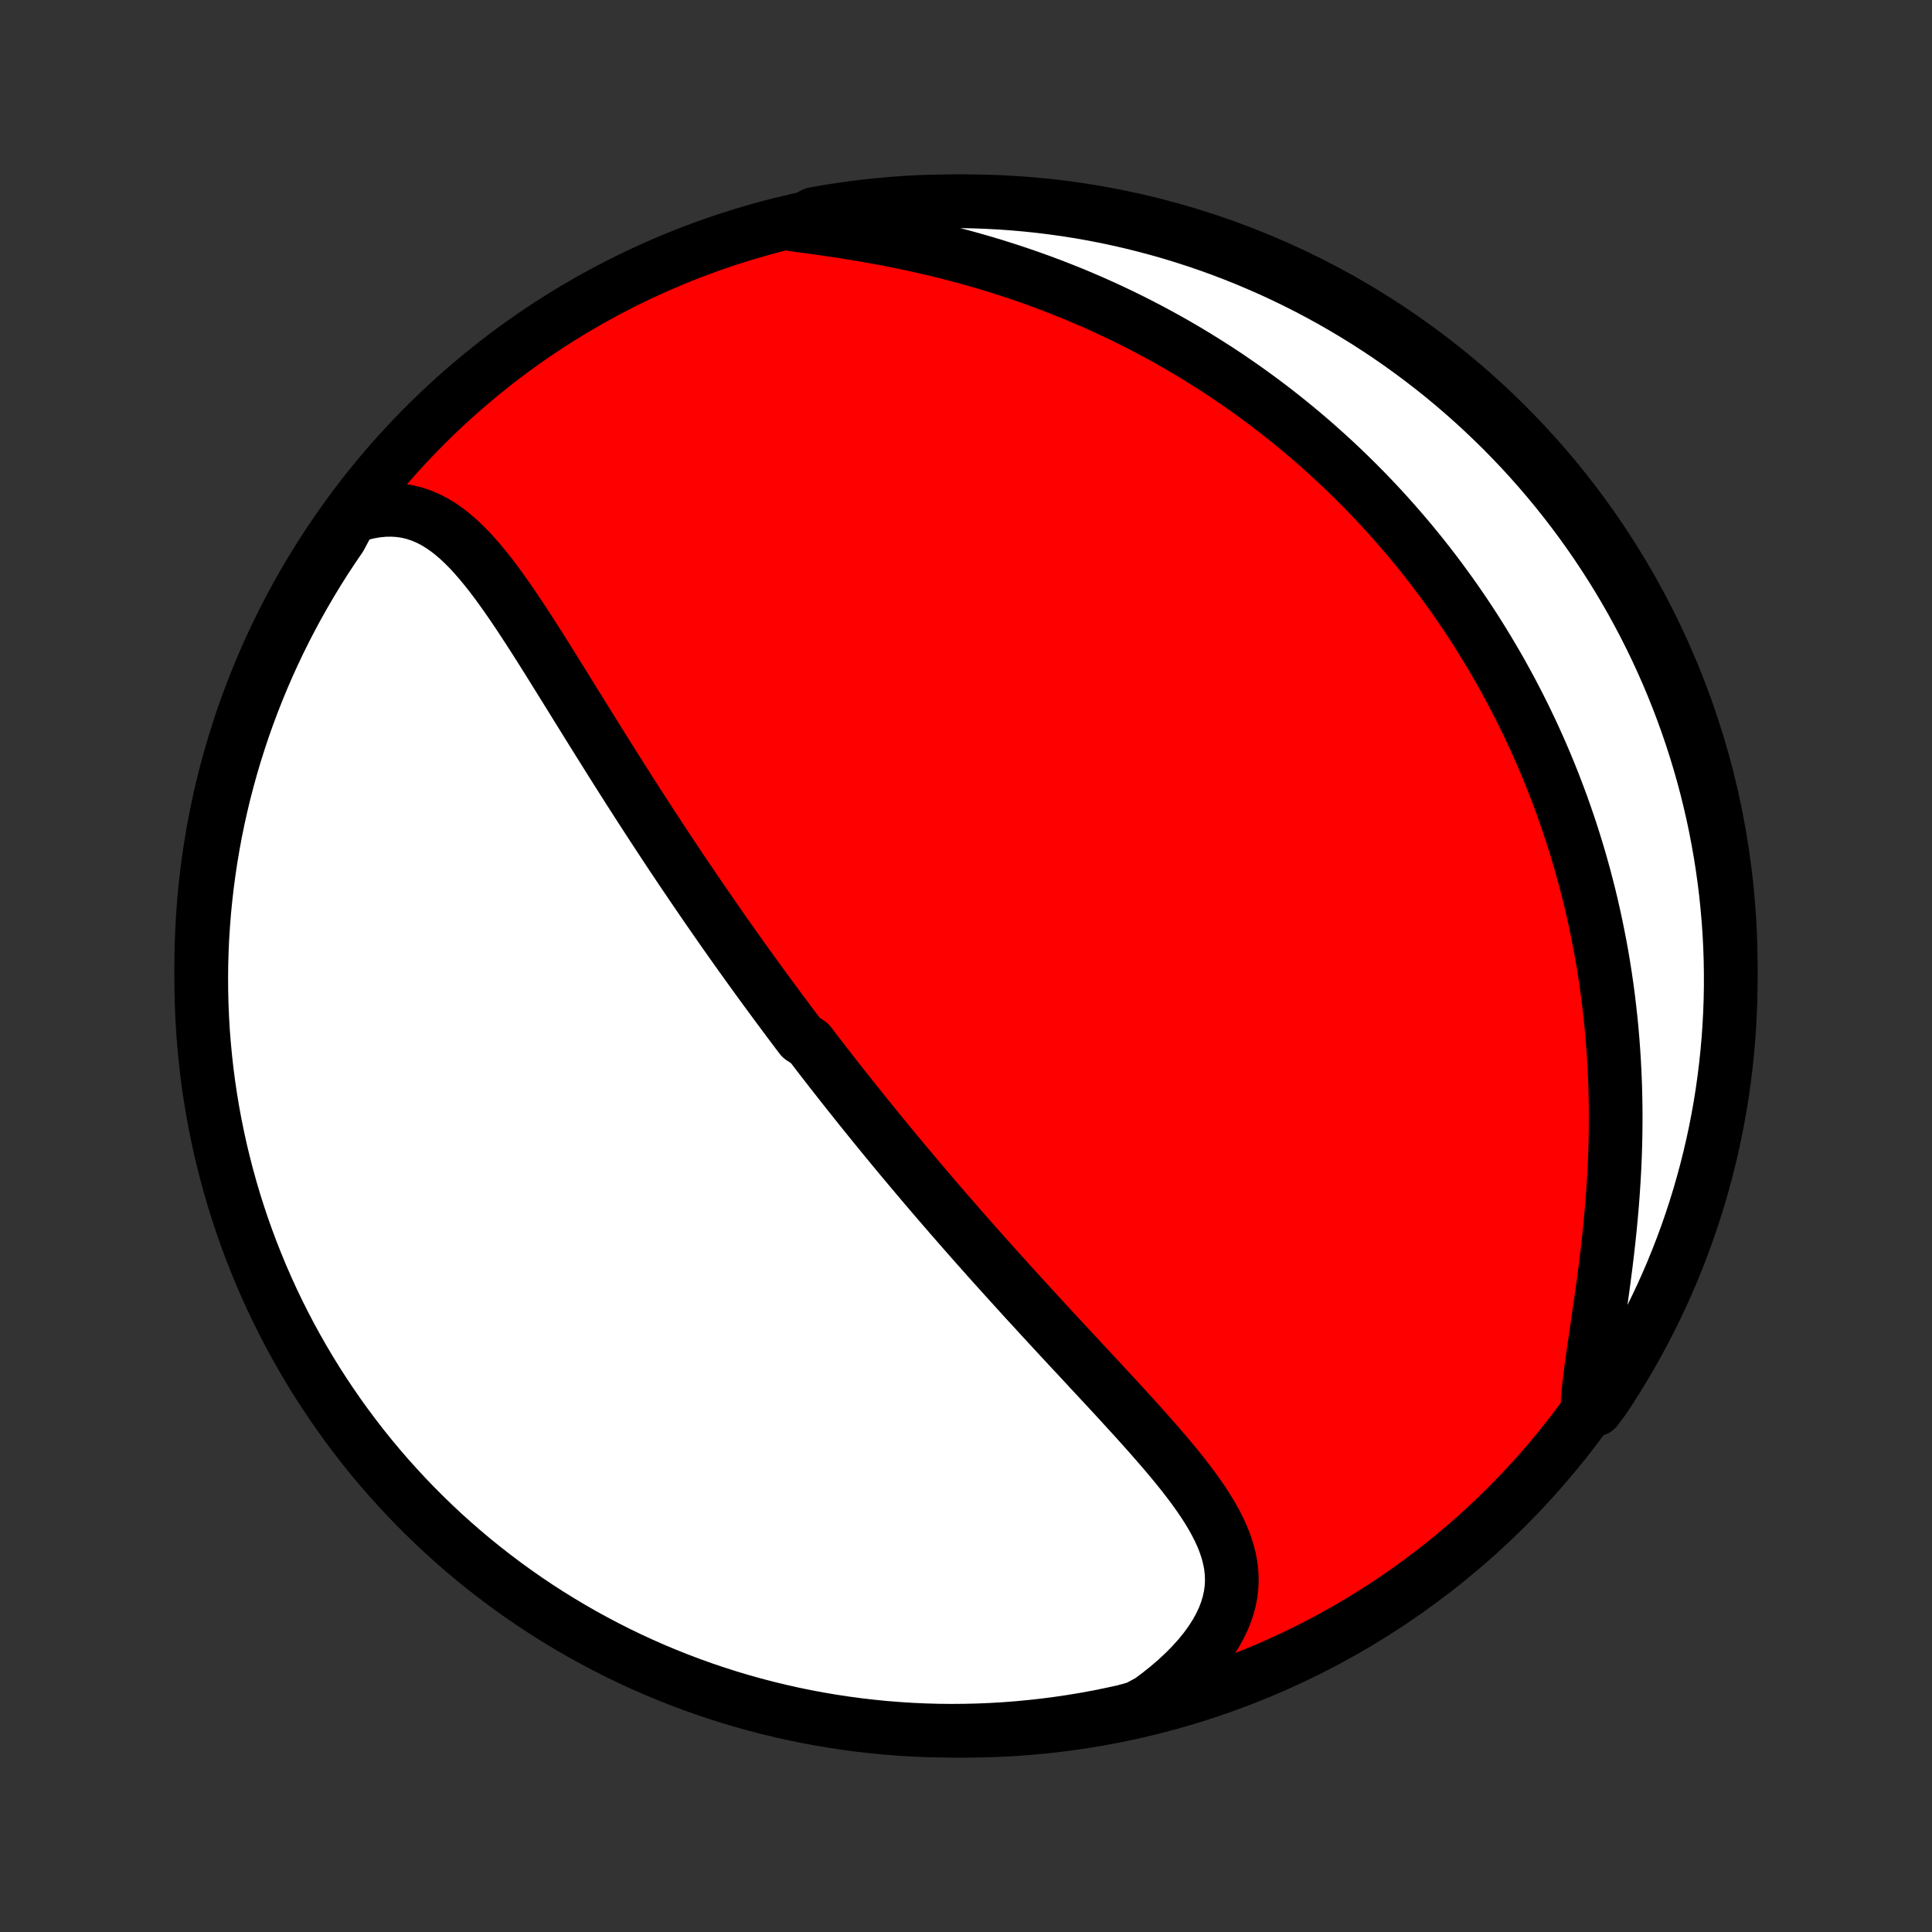 <?xml version="1.0" encoding="utf-8" standalone="no"?>
<!DOCTYPE svg PUBLIC "-//W3C//DTD SVG 1.1//EN"
  "http://www.w3.org/Graphics/SVG/1.1/DTD/svg11.dtd">
<!-- Created with matplotlib (http://matplotlib.org/) -->
<svg height="72pt" version="1.1" viewBox="0 0 72 72" width="72pt" xmlns="http://www.w3.org/2000/svg" xmlns:xlink="http://www.w3.org/1999/xlink">
 <rect x="0" y="0" width="72" height="72" fill="#333333" stroke="none"/>
 <defs>
  <style type="text/css">
*{stroke-linecap:butt;stroke-linejoin:round;}
  </style>
 </defs>
 <g id="figure_1">
  <g id="patch_1">
   <path d="
M0 72
L72 72
L72 0
L0 0
z
" style="fill:none;"/>
  </g>
  <g id="axes_1">
   <g id="PatchCollection_1">
    <defs>
     <path d="
M36 -7.5
C43.558 -7.5 50.808 -10.503 56.153 -15.848
C61.497 -21.192 64.5 -28.442 64.5 -36
C64.5 -43.558 61.497 -50.808 56.153 -56.153
C50.808 -61.497 43.558 -64.5 36 -64.5
C28.442 -64.5 21.192 -61.497 15.848 -56.153
C10.503 -50.808 7.5 -43.558 7.5 -36
C7.5 -28.442 10.503 -21.192 15.848 -15.848
C21.192 -10.503 28.442 -7.5 36 -7.5
z
" id="C0_0_a811fe30f3"/>
     <path d="
M13.083 -52.73
L13.407 -52.835
L13.724 -52.914
L14.033 -52.968
L14.334 -52.996
L14.626 -53
L14.909 -52.98
L15.184 -52.937
L15.449 -52.871
L15.707 -52.785
L15.955 -52.679
L16.197 -52.554
L16.43 -52.411
L16.658 -52.253
L16.878 -52.08
L17.094 -51.894
L17.303 -51.695
L17.509 -51.486
L17.71 -51.266
L17.907 -51.038
L18.101 -50.802
L18.293 -50.56
L18.481 -50.311
L18.667 -50.057
L18.851 -49.798
L19.034 -49.535
L19.215 -49.27
L19.394 -49.001
L19.572 -48.73
L19.749 -48.458
L19.925 -48.184
L20.1 -47.908
L20.274 -47.633
L20.447 -47.357
L20.619 -47.081
L20.791 -46.804
L20.962 -46.529
L21.133 -46.254
L21.303 -45.98
L21.472 -45.706
L21.641 -45.434
L21.809 -45.163
L21.977 -44.893
L22.144 -44.624
L22.311 -44.357
L22.477 -44.092
L22.642 -43.828
L22.807 -43.565
L22.971 -43.305
L23.135 -43.046
L23.299 -42.789
L23.461 -42.533
L23.624 -42.28
L23.785 -42.028
L23.947 -41.778
L24.108 -41.529
L24.268 -41.283
L24.428 -41.038
L24.587 -40.795
L24.746 -40.554
L24.904 -40.314
L25.062 -40.076
L25.22 -39.84
L25.377 -39.605
L25.534 -39.372
L25.691 -39.141
L25.847 -38.91
L26.003 -38.682
L26.158 -38.455
L26.313 -38.229
L26.468 -38.005
L26.623 -37.782
L26.777 -37.56
L26.931 -37.339
L27.085 -37.12
L27.239 -36.902
L27.393 -36.684
L27.547 -36.468
L27.7 -36.254
L27.854 -36.039
L28.008 -35.826
L28.161 -35.614
L28.314 -35.403
L28.468 -35.192
L28.622 -34.982
L28.776 -34.773
L28.93 -34.565
L29.084 -34.357
L29.238 -34.15
L29.392 -33.943
L29.547 -33.737
L29.702 -33.531
L29.858 -33.326
L30.17 -33.121
L30.326 -32.916
L30.483 -32.712
L30.641 -32.507
L30.799 -32.303
L30.957 -32.099
L31.117 -31.896
L31.276 -31.692
L31.437 -31.488
L31.598 -31.285
L31.76 -31.081
L31.923 -30.877
L32.086 -30.673
L32.251 -30.468
L32.416 -30.264
L32.582 -30.059
L32.749 -29.854
L32.917 -29.649
L33.086 -29.443
L33.256 -29.237
L33.427 -29.03
L33.599 -28.823
L33.773 -28.615
L33.948 -28.407
L34.124 -28.198
L34.301 -27.988
L34.479 -27.778
L34.659 -27.567
L34.84 -27.355
L35.023 -27.143
L35.207 -26.93
L35.392 -26.715
L35.58 -26.501
L35.768 -26.285
L35.958 -26.068
L36.15 -25.85
L36.343 -25.631
L36.538 -25.412
L36.734 -25.191
L36.932 -24.969
L37.132 -24.747
L37.334 -24.523
L37.537 -24.298
L37.742 -24.072
L37.948 -23.845
L38.156 -23.616
L38.366 -23.387
L38.578 -23.157
L38.79 -22.925
L39.005 -22.692
L39.221 -22.459
L39.438 -22.224
L39.657 -21.988
L39.877 -21.751
L40.099 -21.513
L40.321 -21.274
L40.545 -21.033
L40.769 -20.792
L40.994 -20.55
L41.22 -20.307
L41.446 -20.063
L41.672 -19.818
L41.897 -19.572
L42.123 -19.325
L42.348 -19.078
L42.571 -18.829
L42.794 -18.58
L43.014 -18.33
L43.232 -18.08
L43.448 -17.828
L43.66 -17.576
L43.868 -17.323
L44.072 -17.069
L44.27 -16.814
L44.462 -16.559
L44.646 -16.302
L44.823 -16.045
L44.991 -15.786
L45.149 -15.526
L45.295 -15.265
L45.429 -15.002
L45.55 -14.738
L45.655 -14.472
L45.743 -14.204
L45.814 -13.934
L45.866 -13.662
L45.897 -13.387
L45.907 -13.111
L45.894 -12.832
L45.858 -12.551
L45.797 -12.268
L45.712 -11.982
L45.602 -11.696
L45.466 -11.409
L45.306 -11.12
L45.121 -10.832
L44.912 -10.545
L44.68 -10.259
L44.425 -9.975
L44.148 -9.694
L43.851 -9.416
L43.534 -9.143
L43.199 -8.874
L42.847 -8.612
L42.368 -8.355
L41.882 -8.22
L41.394 -8.114
L40.905 -8.015
L40.414 -7.925
L39.922 -7.844
L39.429 -7.771
L38.935 -7.707
L38.44 -7.652
L37.944 -7.605
L37.447 -7.566
L36.95 -7.537
L36.453 -7.516
L35.955 -7.504
L35.458 -7.5
L34.961 -7.505
L34.464 -7.519
L33.968 -7.541
L33.472 -7.573
L32.977 -7.612
L32.483 -7.661
L31.989 -7.718
L31.498 -7.784
L31.007 -7.858
L30.518 -7.941
L30.031 -8.032
L29.545 -8.132
L29.062 -8.241
L28.581 -8.357
L28.102 -8.483
L27.625 -8.616
L27.151 -8.758
L26.679 -8.909
L26.21 -9.067
L25.745 -9.234
L25.282 -9.409
L24.823 -9.592
L24.367 -9.783
L23.915 -9.982
L23.466 -10.189
L23.021 -10.404
L22.581 -10.627
L22.144 -10.857
L21.711 -11.095
L21.283 -11.341
L20.86 -11.594
L20.44 -11.854
L20.026 -12.122
L19.617 -12.397
L19.212 -12.68
L18.813 -12.969
L18.419 -13.266
L18.03 -13.569
L17.646 -13.879
L17.269 -14.196
L16.897 -14.52
L16.53 -14.85
L16.17 -15.187
L15.816 -15.53
L15.468 -15.879
L15.126 -16.234
L14.791 -16.596
L14.461 -16.963
L14.139 -17.336
L13.823 -17.715
L13.514 -18.099
L13.212 -18.489
L12.917 -18.884
L12.629 -19.284
L12.348 -19.69
L12.074 -20.1
L11.807 -20.515
L11.548 -20.935
L11.296 -21.36
L11.052 -21.789
L10.815 -22.222
L10.586 -22.66
L10.365 -23.101
L10.151 -23.547
L9.946 -23.996
L9.748 -24.449
L9.559 -24.905
L9.377 -25.365
L9.204 -25.828
L9.038 -26.294
L8.881 -26.764
L8.732 -27.235
L8.592 -27.71
L8.46 -28.187
L8.336 -28.667
L8.22 -29.148
L8.114 -29.632
L8.015 -30.118
L7.925 -30.606
L7.844 -31.095
L7.771 -31.586
L7.707 -32.078
L7.652 -32.571
L7.605 -33.065
L7.566 -33.56
L7.537 -34.056
L7.516 -34.553
L7.504 -35.05
L7.5 -35.547
L7.505 -36.045
L7.519 -36.542
L7.541 -37.039
L7.573 -37.536
L7.612 -38.032
L7.661 -38.528
L7.718 -39.023
L7.784 -39.517
L7.858 -40.011
L7.941 -40.502
L8.032 -40.993
L8.132 -41.482
L8.241 -41.969
L8.357 -42.455
L8.483 -42.938
L8.616 -43.419
L8.758 -43.898
L8.909 -44.375
L9.067 -44.849
L9.234 -45.321
L9.409 -45.789
L9.592 -46.255
L9.783 -46.718
L9.982 -47.177
L10.189 -47.633
L10.404 -48.085
L10.627 -48.534
L10.857 -48.978
L11.095 -49.419
L11.341 -49.856
L11.594 -50.289
L11.854 -50.717
L12.122 -51.141
L12.397 -51.56
L12.68 -51.974
z
" id="C0_1_3cd610a92a"/>
     <path d="
M29.584 -63.628
L30.029 -63.569
L30.477 -63.508
L30.927 -63.444
L31.38 -63.376
L31.833 -63.304
L32.286 -63.228
L32.739 -63.147
L33.191 -63.061
L33.641 -62.971
L34.089 -62.876
L34.534 -62.776
L34.977 -62.672
L35.416 -62.562
L35.851 -62.448
L36.282 -62.329
L36.709 -62.206
L37.131 -62.078
L37.549 -61.945
L37.962 -61.809
L38.37 -61.668
L38.773 -61.523
L39.171 -61.375
L39.563 -61.222
L39.951 -61.067
L40.333 -60.907
L40.709 -60.745
L41.08 -60.579
L41.446 -60.41
L41.807 -60.238
L42.162 -60.064
L42.512 -59.886
L42.856 -59.707
L43.196 -59.524
L43.53 -59.34
L43.859 -59.153
L44.183 -58.964
L44.502 -58.773
L44.817 -58.579
L45.126 -58.384
L45.431 -58.188
L45.731 -57.989
L46.026 -57.788
L46.317 -57.586
L46.603 -57.383
L46.885 -57.178
L47.163 -56.971
L47.437 -56.763
L47.706 -56.553
L47.972 -56.342
L48.233 -56.13
L48.491 -55.916
L48.745 -55.701
L48.995 -55.485
L49.241 -55.267
L49.484 -55.048
L49.724 -54.828
L49.96 -54.607
L50.192 -54.384
L50.422 -54.16
L50.648 -53.935
L50.871 -53.709
L51.091 -53.481
L51.308 -53.252
L51.522 -53.021
L51.733 -52.789
L51.941 -52.556
L52.147 -52.322
L52.349 -52.086
L52.55 -51.849
L52.747 -51.61
L52.942 -51.37
L53.134 -51.128
L53.324 -50.885
L53.511 -50.64
L53.696 -50.393
L53.878 -50.145
L54.059 -49.895
L54.236 -49.644
L54.412 -49.391
L54.585 -49.136
L54.756 -48.878
L54.925 -48.62
L55.091 -48.359
L55.255 -48.096
L55.417 -47.831
L55.577 -47.563
L55.735 -47.294
L55.891 -47.023
L56.044 -46.749
L56.196 -46.472
L56.345 -46.194
L56.492 -45.913
L56.637 -45.629
L56.78 -45.343
L56.92 -45.054
L57.059 -44.763
L57.195 -44.468
L57.329 -44.171
L57.461 -43.871
L57.59 -43.568
L57.717 -43.261
L57.842 -42.952
L57.964 -42.64
L58.084 -42.324
L58.202 -42.005
L58.316 -41.683
L58.429 -41.357
L58.539 -41.027
L58.646 -40.694
L58.75 -40.358
L58.852 -40.018
L58.95 -39.674
L59.046 -39.326
L59.138 -38.974
L59.228 -38.619
L59.314 -38.26
L59.397 -37.896
L59.476 -37.529
L59.552 -37.158
L59.625 -36.782
L59.694 -36.403
L59.759 -36.019
L59.82 -35.631
L59.877 -35.24
L59.93 -34.844
L59.978 -34.444
L60.023 -34.04
L60.063 -33.632
L60.098 -33.221
L60.129 -32.805
L60.155 -32.386
L60.176 -31.963
L60.193 -31.537
L60.204 -31.107
L60.211 -30.674
L60.212 -30.239
L60.208 -29.8
L60.199 -29.359
L60.185 -28.915
L60.166 -28.47
L60.141 -28.022
L60.112 -27.573
L60.078 -27.124
L60.039 -26.673
L59.996 -26.223
L59.949 -25.772
L59.898 -25.323
L59.844 -24.874
L59.786 -24.428
L59.727 -23.984
L59.665 -23.543
L59.602 -23.106
L59.539 -22.674
L59.477 -22.247
L59.415 -21.826
L59.356 -21.412
L59.301 -21.006
L59.251 -20.609
L59.206 -20.221
L59.169 -19.843
L59.479 -19.477
L59.757 -19.845
L60.029 -20.257
L60.292 -20.674
L60.549 -21.096
L60.798 -21.522
L61.039 -21.953
L61.273 -22.388
L61.499 -22.827
L61.717 -23.27
L61.928 -23.717
L62.13 -24.168
L62.325 -24.622
L62.511 -25.08
L62.69 -25.541
L62.86 -26.005
L63.022 -26.472
L63.176 -26.942
L63.322 -27.416
L63.459 -27.891
L63.588 -28.369
L63.709 -28.85
L63.821 -29.332
L63.925 -29.817
L64.02 -30.303
L64.107 -30.791
L64.185 -31.281
L64.254 -31.773
L64.315 -32.265
L64.367 -32.759
L64.411 -33.253
L64.446 -33.749
L64.472 -34.245
L64.49 -34.742
L64.499 -35.239
L64.499 -35.736
L64.491 -36.234
L64.474 -36.731
L64.448 -37.228
L64.413 -37.725
L64.37 -38.221
L64.319 -38.717
L64.258 -39.211
L64.189 -39.705
L64.112 -40.198
L64.025 -40.689
L63.931 -41.179
L63.828 -41.667
L63.716 -42.154
L63.596 -42.639
L63.468 -43.121
L63.331 -43.602
L63.185 -44.08
L63.032 -44.556
L62.87 -45.029
L62.7 -45.499
L62.522 -45.967
L62.336 -46.431
L62.142 -46.892
L61.94 -47.35
L61.73 -47.805
L61.512 -48.256
L61.287 -48.703
L61.053 -49.147
L60.813 -49.586
L60.564 -50.021
L60.308 -50.452
L60.045 -50.878
L59.774 -51.3
L59.496 -51.718
L59.211 -52.13
L58.919 -52.538
L58.62 -52.94
L58.314 -53.338
L58.001 -53.73
L57.681 -54.117
L57.355 -54.498
L57.023 -54.873
L56.684 -55.243
L56.338 -55.607
L55.987 -55.965
L55.629 -56.317
L55.265 -56.663
L54.896 -57.002
L54.521 -57.335
L54.14 -57.662
L53.754 -57.982
L53.362 -58.295
L52.965 -58.601
L52.562 -58.901
L52.155 -59.194
L51.743 -59.479
L51.326 -59.757
L50.904 -60.029
L50.478 -60.292
L50.047 -60.549
L49.612 -60.798
L49.173 -61.039
L48.73 -61.273
L48.283 -61.499
L47.833 -61.717
L47.378 -61.928
L46.92 -62.13
L46.459 -62.325
L45.995 -62.511
L45.528 -62.69
L45.057 -62.86
L44.584 -63.022
L44.109 -63.176
L43.631 -63.322
L43.15 -63.459
L42.668 -63.588
L42.183 -63.709
L41.697 -63.821
L41.209 -63.925
L40.719 -64.02
L40.227 -64.107
L39.735 -64.185
L39.241 -64.254
L38.747 -64.315
L38.251 -64.367
L37.755 -64.411
L37.258 -64.446
L36.761 -64.472
L36.264 -64.49
L35.766 -64.499
L35.269 -64.499
L34.772 -64.491
L34.275 -64.474
L33.779 -64.448
L33.283 -64.413
L32.789 -64.37
L32.295 -64.319
L31.802 -64.258
L31.311 -64.189
L30.821 -64.112
L30.333 -64.025
z
" id="C0_2_028f8a65cf"/>
    </defs>
    <g clip-path="url(#p1bffca34e9)">
     <use style="fill:#ff0000;stroke:#000000;stroke-width:2.0;" x="0.0" xlink:href="#C0_0_a811fe30f3" y="72.0"/>
    </g>
    <g clip-path="url(#p1bffca34e9)">
     <use style="fill:#ffffff;stroke:#000000;stroke-width:2.0;" x="0.0" xlink:href="#C0_1_3cd610a92a" y="72.0"/>
    </g>
    <g clip-path="url(#p1bffca34e9)">
     <use style="fill:#ffffff;stroke:#000000;stroke-width:2.0;" x="0.0" xlink:href="#C0_2_028f8a65cf" y="72.0"/>
    </g>
   </g>
  </g>
 </g>
 <defs>
  <clipPath id="p1bffca34e9">
   <rect height="72.0" width="72.0" x="0.0" y="0.0"/>
  </clipPath>
 </defs>
</svg>
